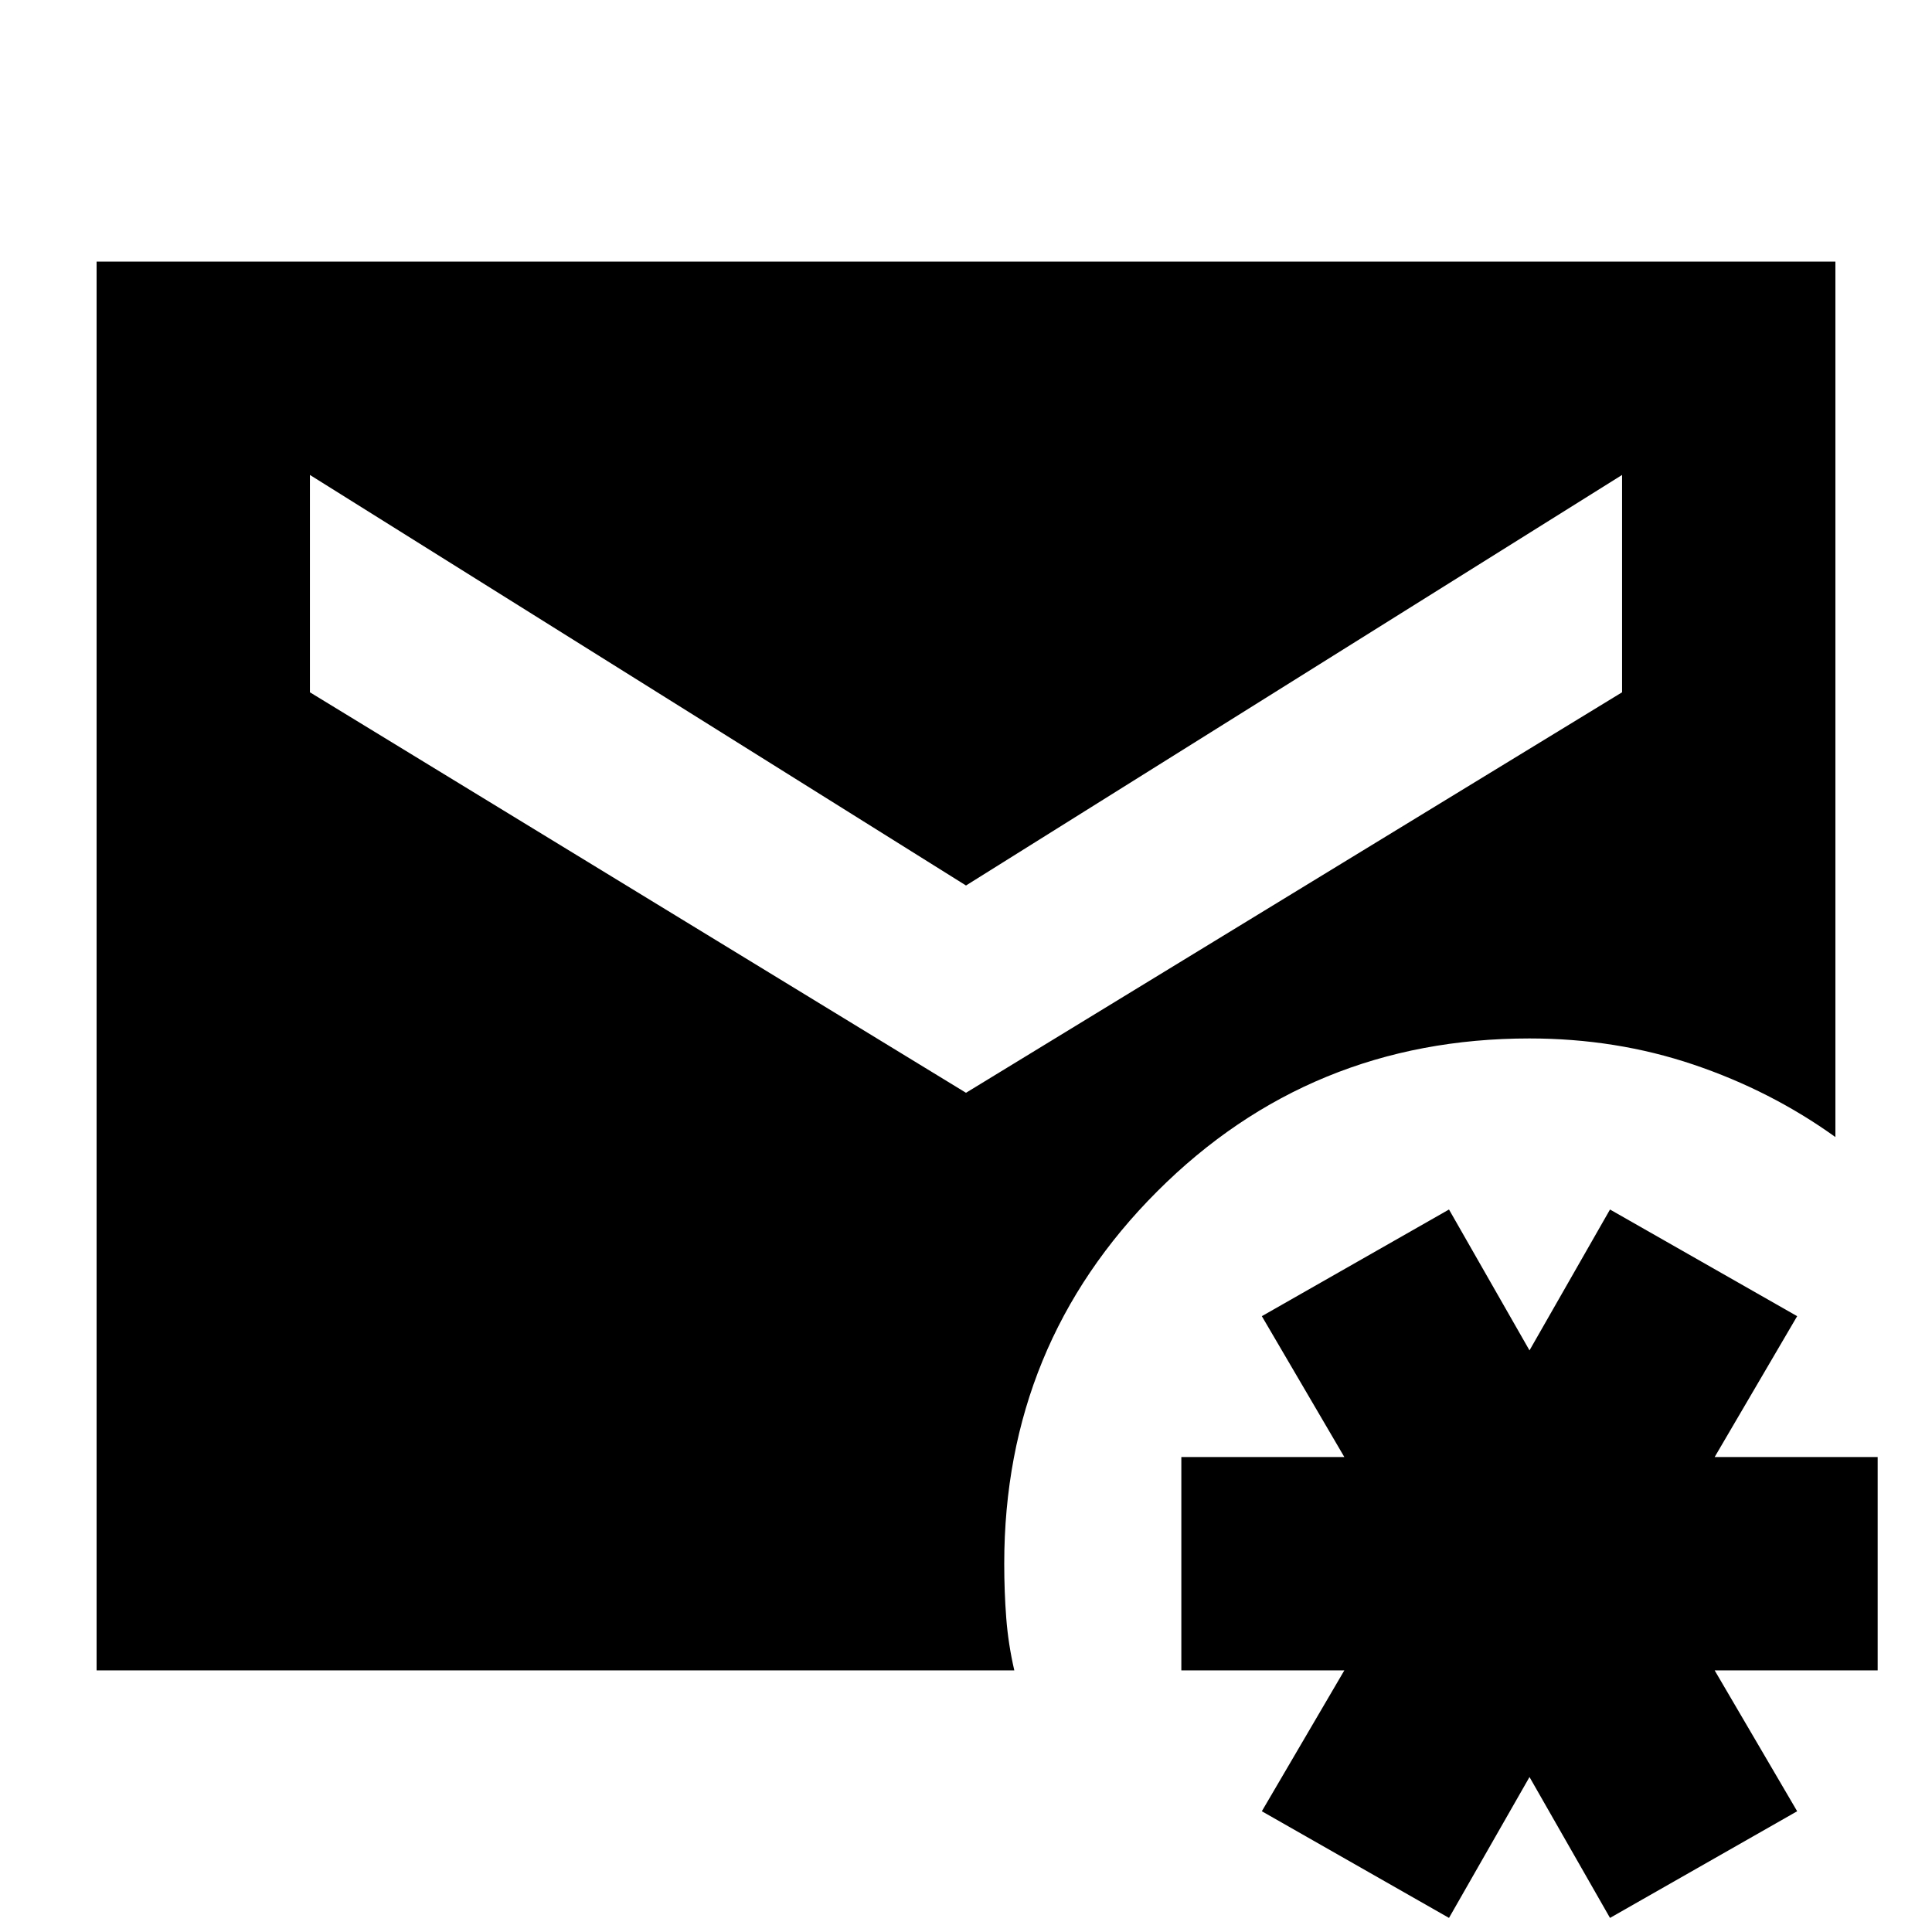 <svg xmlns="http://www.w3.org/2000/svg" height="24" viewBox="0 -960 960 960" width="24"><path d="m720-7-93-53 41-70h-81v-106h81l-41-70 93-53 40 70 40-70 93 53-41 70h81v106h-81l41 70-93 53-40-70-40 70ZM48-130v-700h864v435q-32-23-70.5-36T760-444q-109 0-185 76t-76 185q0 14 1 27t4 26H48Zm432-287 326-199v-108L480-520 154-724v108l326 199Z"/></svg>
